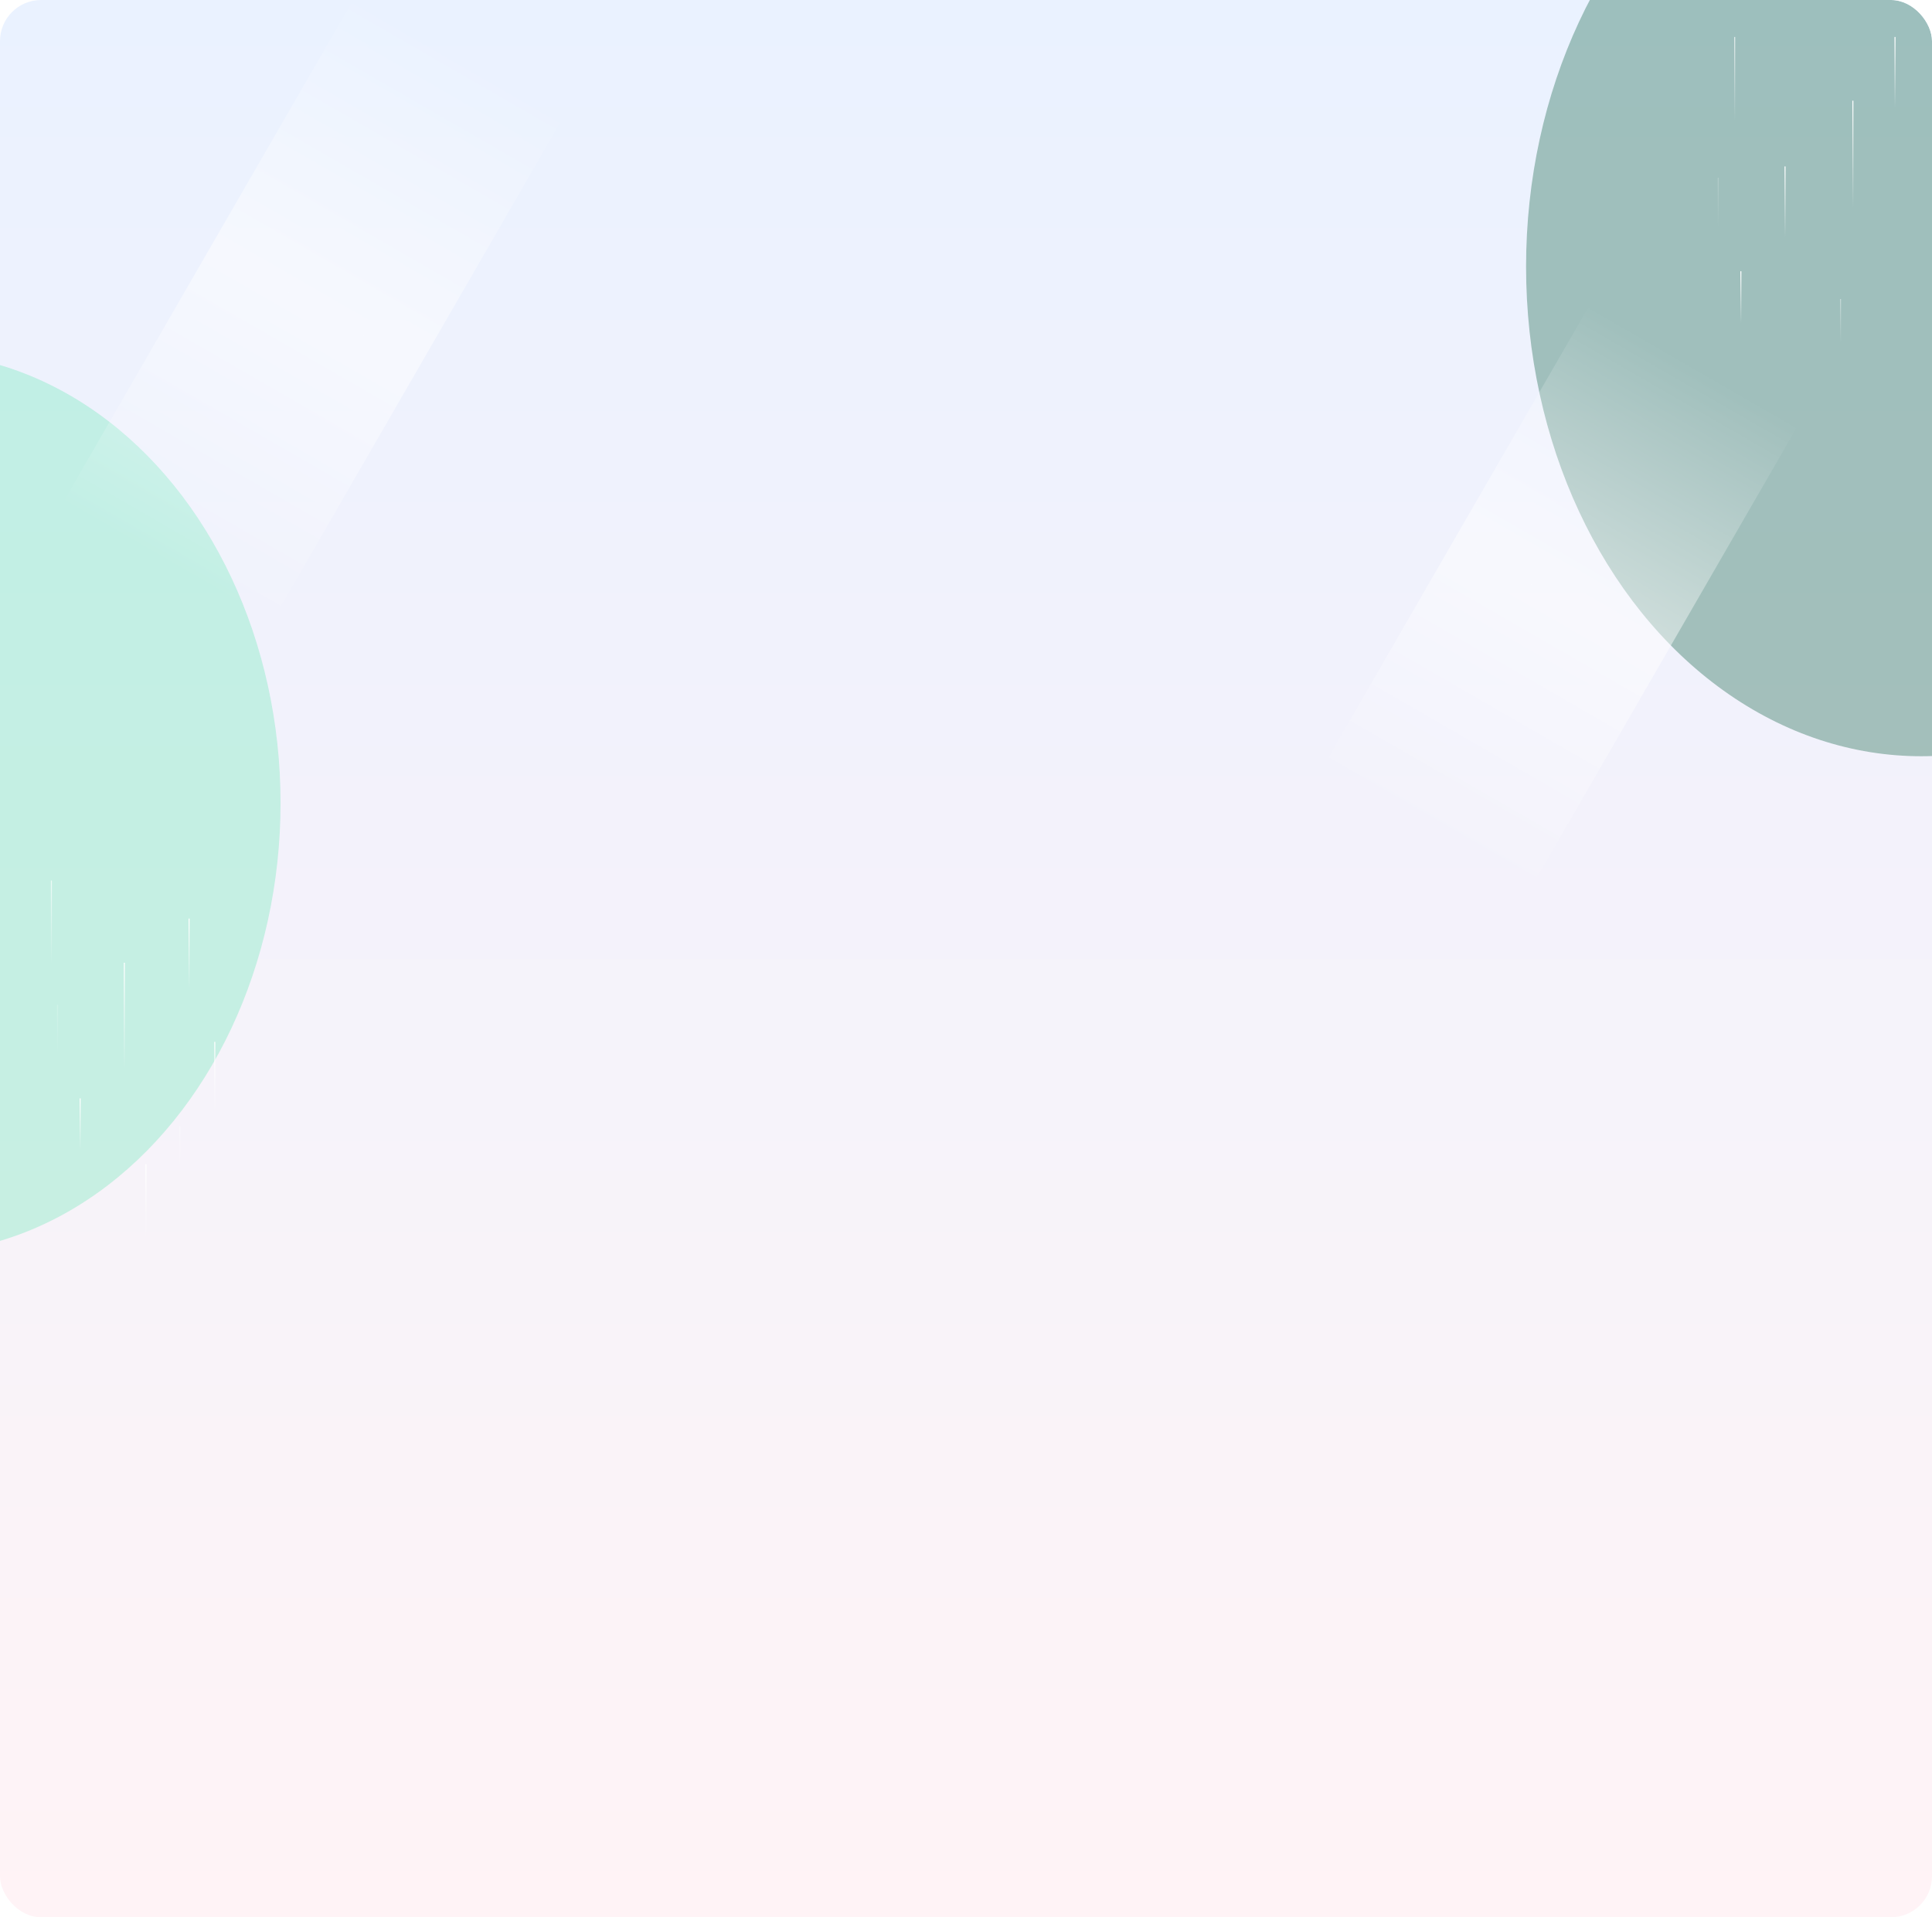 <svg width="1880" height="1866" viewBox="0 0 1880 1866" fill="none" xmlns="http://www.w3.org/2000/svg">
<g clip-path="url(#clip0_9323_314)">
<rect width="1880" height="1866" rx="40" fill="url(#paint0_linear_9323_314)"/>
<g opacity="0.35" filter="url(#filter0_f_9323_314)">
<ellipse cx="1869.5" cy="259.5" rx="384.5" ry="476.5" fill="#0f5e41"/>
</g>
<g opacity="0.35" filter="url(#filter1_f_9323_314)">
<ellipse cx="-84" cy="781.5" rx="357" ry="438.5" fill="#6EE7B7"/>
</g>
<rect x="1546.83" y="297" width="234.11" height="527.655" transform="rotate(30 1546.83 297)" fill="url(#paint1_linear_9323_314)"/>
<rect x="349.436" y="-10" width="234.112" height="578.872" transform="rotate(30 349.436 -10)" fill="url(#paint2_linear_9323_314)"/>
<path d="M121 937V1046" stroke="url(#paint3_linear_9323_314)"/>
<path d="M142 1133L142 1209" stroke="url(#paint4_linear_9323_314)"/>
<path opacity="0.7" d="M50 857L50 942" stroke="url(#paint5_linear_9323_314)"/>
<path d="M209 1014L209 1086" stroke="url(#paint6_linear_9323_314)"/>
<path d="M184 894L184 966" stroke="url(#paint7_linear_9323_314)"/>
<path d="M78 1069L78 1122" stroke="url(#paint8_linear_9323_314)"/>
<path opacity="0.4" d="M175 1096L175 1140" stroke="url(#paint9_linear_9323_314)"/>
<path opacity="0.2" d="M56 978L56 1029" stroke="url(#paint10_linear_9323_314)"/>
<path d="M1803 98V207" stroke="url(#paint11_linear_9323_314)"/>
<path opacity="0.7" d="M1688 36L1688 121" stroke="url(#paint12_linear_9323_314)"/>
<path d="M1737 162L1737 234" stroke="url(#paint13_linear_9323_314)"/>
<path d="M1844 36L1844 108" stroke="url(#paint14_linear_9323_314)"/>
<path d="M1694 264L1694 317" stroke="url(#paint15_linear_9323_314)"/>
<path opacity="0.4" d="M1791 291L1791 335" stroke="url(#paint16_linear_9323_314)"/>
<path opacity="0.2" d="M1672 173L1672 224" stroke="url(#paint17_linear_9323_314)"/>
</g>
<defs>
<filter id="filter0_f_9323_314" x="985" y="-717" width="1769" height="1953" filterUnits="userSpaceOnUse" color-interpolation-filters="sRGB">
<feFlood flood-opacity="0" result="BackgroundImageFix"/>
<feBlend mode="normal" in="SourceGraphic" in2="BackgroundImageFix" result="shape"/>
<feGaussianBlur stdDeviation="250" result="effect1_foregroundBlur_9323_314"/>
</filter>
<filter id="filter1_f_9323_314" x="-941" y="-157" width="1714" height="1877" filterUnits="userSpaceOnUse" color-interpolation-filters="sRGB">
<feFlood flood-opacity="0" result="BackgroundImageFix"/>
<feBlend mode="normal" in="SourceGraphic" in2="BackgroundImageFix" result="shape"/>
<feGaussianBlur stdDeviation="250" result="effect1_foregroundBlur_9323_314"/>
</filter>
<linearGradient id="paint0_linear_9323_314" x1="940" y1="0" x2="940" y2="1866" gradientUnits="userSpaceOnUse">
<stop stop-color="#EAF2FF"/>
<stop offset="1" stop-color="#FFF3F6"/>
</linearGradient>
<linearGradient id="paint1_linear_9323_314" x1="1663.88" y1="297" x2="1663.88" y2="824.655" gradientUnits="userSpaceOnUse">
<stop stop-color="white" stop-opacity="0"/>
<stop offset="0.5" stop-color="white" stop-opacity="0.5"/>
<stop offset="1" stop-color="white" stop-opacity="0"/>
</linearGradient>
<linearGradient id="paint2_linear_9323_314" x1="466.492" y1="-10" x2="466.492" y2="568.872" gradientUnits="userSpaceOnUse">
<stop stop-color="white" stop-opacity="0"/>
<stop offset="0.5" stop-color="white" stop-opacity="0.5"/>
<stop offset="1" stop-color="white" stop-opacity="0"/>
</linearGradient>
<linearGradient id="paint3_linear_9323_314" x1="121.5" y1="937" x2="121.5" y2="1046" gradientUnits="userSpaceOnUse">
<stop stop-color="white"/>
<stop offset="0.958" stop-color="white" stop-opacity="0"/>
</linearGradient>
<linearGradient id="paint4_linear_9323_314" x1="142.5" y1="1133" x2="142.5" y2="1209" gradientUnits="userSpaceOnUse">
<stop stop-color="white"/>
<stop offset="0.958" stop-color="white" stop-opacity="0"/>
</linearGradient>
<linearGradient id="paint5_linear_9323_314" x1="50.5" y1="857" x2="50.5" y2="942" gradientUnits="userSpaceOnUse">
<stop stop-color="white"/>
<stop offset="0.958" stop-color="white" stop-opacity="0"/>
</linearGradient>
<linearGradient id="paint6_linear_9323_314" x1="209.5" y1="1014" x2="209.5" y2="1086" gradientUnits="userSpaceOnUse">
<stop stop-color="white"/>
<stop offset="0.958" stop-color="white" stop-opacity="0"/>
</linearGradient>
<linearGradient id="paint7_linear_9323_314" x1="184.5" y1="894" x2="184.5" y2="966" gradientUnits="userSpaceOnUse">
<stop stop-color="white"/>
<stop offset="0.958" stop-color="white" stop-opacity="0"/>
</linearGradient>
<linearGradient id="paint8_linear_9323_314" x1="78.5" y1="1069" x2="78.5" y2="1122" gradientUnits="userSpaceOnUse">
<stop stop-color="white"/>
<stop offset="0.958" stop-color="white" stop-opacity="0"/>
</linearGradient>
<linearGradient id="paint9_linear_9323_314" x1="175.5" y1="1096" x2="175.5" y2="1140" gradientUnits="userSpaceOnUse">
<stop stop-color="white"/>
<stop offset="0.958" stop-color="white" stop-opacity="0"/>
</linearGradient>
<linearGradient id="paint10_linear_9323_314" x1="56.5" y1="978" x2="56.5" y2="1029" gradientUnits="userSpaceOnUse">
<stop stop-color="white"/>
<stop offset="0.958" stop-color="white" stop-opacity="0"/>
</linearGradient>
<linearGradient id="paint11_linear_9323_314" x1="1803.5" y1="98" x2="1803.5" y2="207" gradientUnits="userSpaceOnUse">
<stop stop-color="white"/>
<stop offset="0.958" stop-color="white" stop-opacity="0"/>
</linearGradient>
<linearGradient id="paint12_linear_9323_314" x1="1688.5" y1="36" x2="1688.5" y2="121" gradientUnits="userSpaceOnUse">
<stop stop-color="white"/>
<stop offset="0.958" stop-color="white" stop-opacity="0"/>
</linearGradient>
<linearGradient id="paint13_linear_9323_314" x1="1737.5" y1="162" x2="1737.5" y2="234" gradientUnits="userSpaceOnUse">
<stop stop-color="white"/>
<stop offset="0.958" stop-color="white" stop-opacity="0"/>
</linearGradient>
<linearGradient id="paint14_linear_9323_314" x1="1844.5" y1="36" x2="1844.5" y2="108" gradientUnits="userSpaceOnUse">
<stop stop-color="white"/>
<stop offset="0.958" stop-color="white" stop-opacity="0"/>
</linearGradient>
<linearGradient id="paint15_linear_9323_314" x1="1694.5" y1="264" x2="1694.5" y2="317" gradientUnits="userSpaceOnUse">
<stop stop-color="white"/>
<stop offset="0.958" stop-color="white" stop-opacity="0"/>
</linearGradient>
<linearGradient id="paint16_linear_9323_314" x1="1791.5" y1="291" x2="1791.5" y2="335" gradientUnits="userSpaceOnUse">
<stop stop-color="white"/>
<stop offset="0.958" stop-color="white" stop-opacity="0"/>
</linearGradient>
<linearGradient id="paint17_linear_9323_314" x1="1672.5" y1="173" x2="1672.5" y2="224" gradientUnits="userSpaceOnUse">
<stop stop-color="white"/>
<stop offset="0.958" stop-color="white" stop-opacity="0"/>
</linearGradient>
<clipPath id="clip0_9323_314">
<rect width="1880" height="1866" rx="40" fill="white"/>
</clipPath>
</defs>
</svg>
